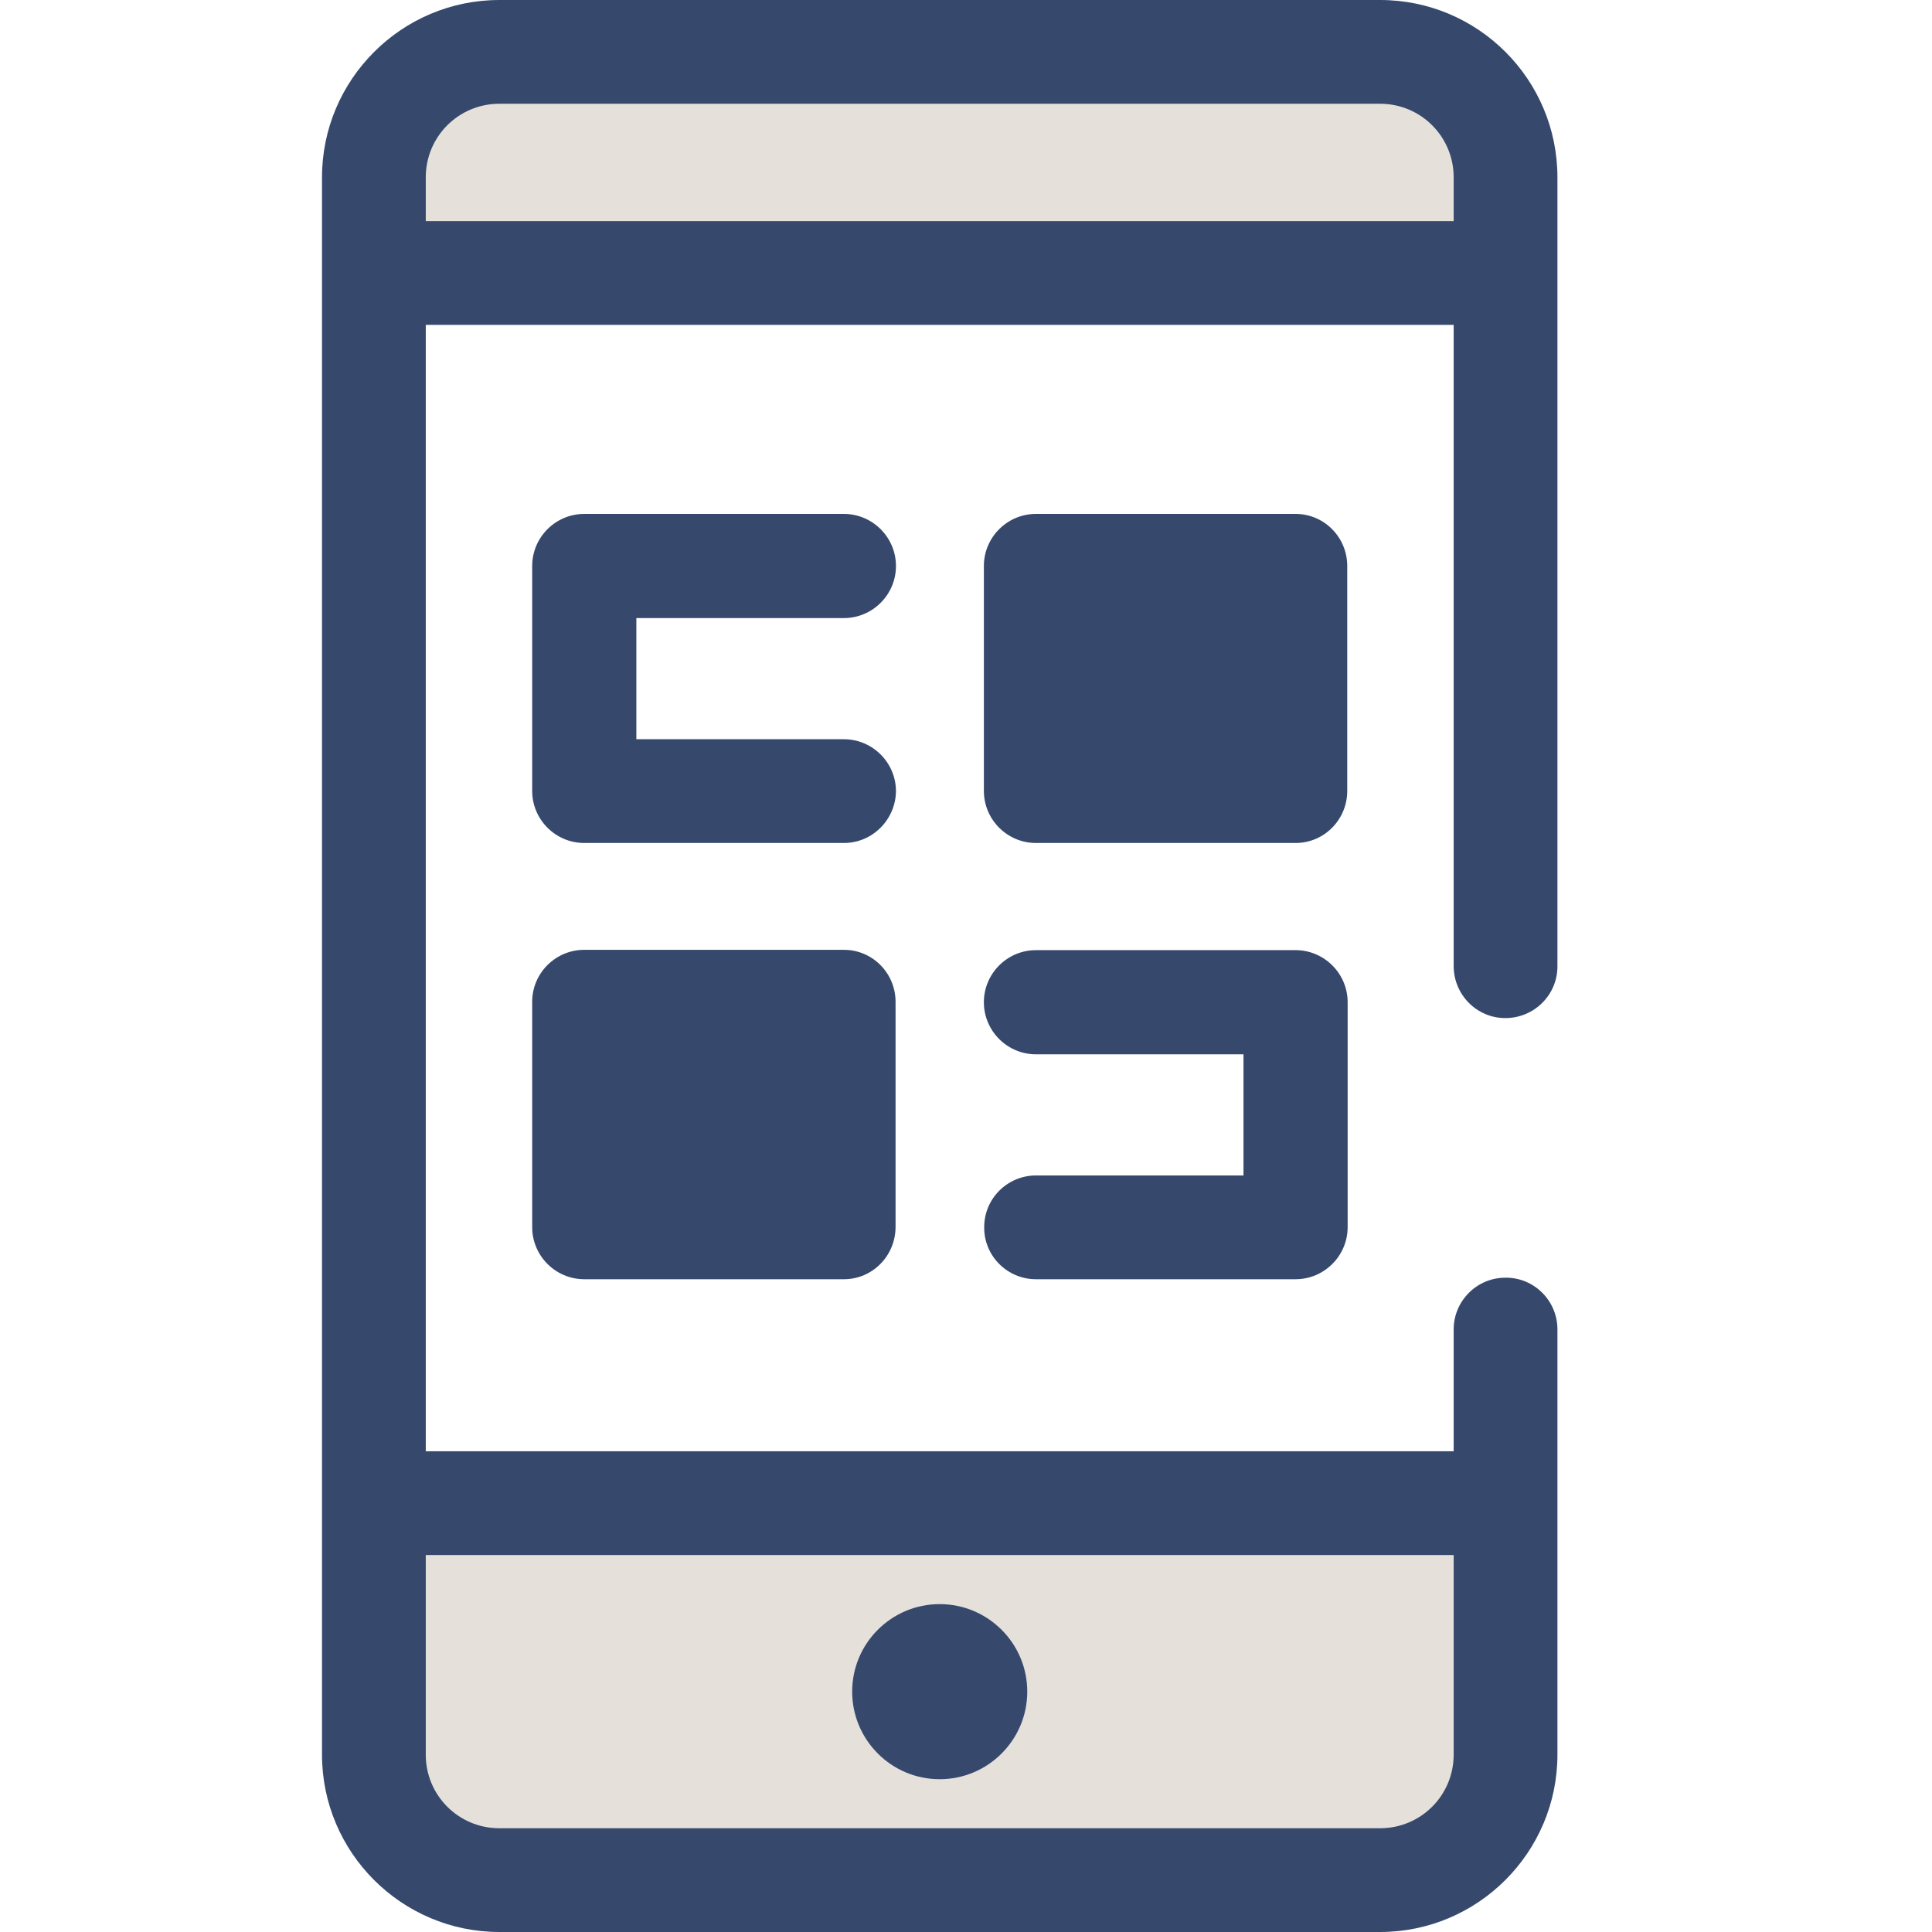 <svg width="24" height="24" viewBox="0 0 24 24" fill="none" xmlns="http://www.w3.org/2000/svg">
<g clip-path="url(#clip0_15_20)">
<path d="M18.705 3.389V2.203C18.705 1.341 18.006 0.647 17.148 0.647H6.203C5.341 0.647 4.647 1.345 4.647 2.203V3.389H18.705ZM4.647 18.675V21.797C4.647 22.659 5.345 23.353 6.203 23.353H17.144C18.006 23.353 18.7 22.655 18.7 21.797V18.675H4.647Z" fill="#E5E1DA"/>
<path d="M17.144 0H6.203C4.989 0 4 0.989 4 2.203V21.797C4 23.011 4.989 24 6.203 24H17.144C18.358 24 19.347 23.011 19.347 21.797V16.514C19.347 16.158 19.056 15.867 18.7 15.872C18.344 15.872 18.058 16.163 18.058 16.514V18.028H5.289V4.036H18.058V12C18.058 12.356 18.344 12.647 18.7 12.647C19.056 12.647 19.347 12.361 19.347 12.005V2.203C19.347 0.989 18.363 0 17.144 0ZM18.058 19.317V21.797C18.058 22.303 17.65 22.711 17.144 22.711H6.203C5.697 22.711 5.289 22.303 5.289 21.797V19.317H18.058ZM5.289 2.747V2.203C5.289 1.697 5.697 1.289 6.203 1.289H17.144C17.65 1.289 18.058 1.697 18.058 2.203V2.747H5.289Z" fill="#36496D"/>
<path d="M11.674 21.455C11.917 21.455 12.114 21.257 12.114 21.014C12.114 20.771 11.917 20.573 11.674 20.573C11.43 20.573 11.233 20.771 11.233 21.014C11.233 21.257 11.43 21.455 11.674 21.455Z" fill="#36496D"/>
<path d="M11.673 22.102C11.073 22.102 10.586 21.614 10.586 21.014C10.586 20.414 11.073 19.927 11.673 19.927C12.273 19.927 12.761 20.414 12.761 21.014C12.761 21.614 12.273 22.102 11.673 22.102ZM10.483 10.472H7.258C6.901 10.472 6.611 10.181 6.611 9.825V7.031C6.611 6.675 6.901 6.384 7.258 6.384H10.483C10.839 6.384 11.13 6.675 11.13 7.031C11.13 7.388 10.839 7.678 10.483 7.678H7.905V9.183H10.483C10.839 9.183 11.13 9.473 11.13 9.83C11.125 10.181 10.839 10.472 10.483 10.472V10.472Z" fill="#36496D"/>
<path d="M12.869 7.031H16.094V9.825H12.869V7.031Z" fill="#36496D"/>
<path d="M16.094 10.472H12.869C12.512 10.472 12.222 10.181 12.222 9.825V7.031C12.222 6.675 12.512 6.384 12.869 6.384H16.094C16.45 6.384 16.736 6.675 16.736 7.031V9.825C16.736 10.181 16.45 10.472 16.094 10.472ZM13.516 9.183H15.452V7.678H13.511L13.516 9.183Z" fill="#36496D"/>
<path d="M7.258 12.45H10.483V15.244H7.258V12.45Z" fill="#36496D"/>
<path d="M10.483 15.891H7.258C6.901 15.891 6.611 15.6 6.611 15.244V12.445C6.611 12.089 6.901 11.799 7.258 11.799H10.483C10.839 11.799 11.125 12.089 11.125 12.445V15.239C11.125 15.6 10.839 15.891 10.483 15.891ZM7.905 14.602H9.836V13.097H7.9L7.905 14.602V14.602ZM16.094 15.891H12.869C12.512 15.891 12.222 15.6 12.226 15.244C12.226 14.887 12.517 14.602 12.869 14.602H15.447V13.097H12.869C12.512 13.097 12.222 12.806 12.222 12.45C12.222 12.094 12.512 11.803 12.869 11.803H16.094C16.45 11.803 16.741 12.094 16.741 12.45V15.244C16.741 15.6 16.45 15.891 16.094 15.891Z" fill="#36496D"/>
</g>
<defs>
<clipPath id="clip0_15_20">
<rect width="15.347" height="24" fill="white" transform="translate(4)"/>
</clipPath>
</defs>
</svg>
